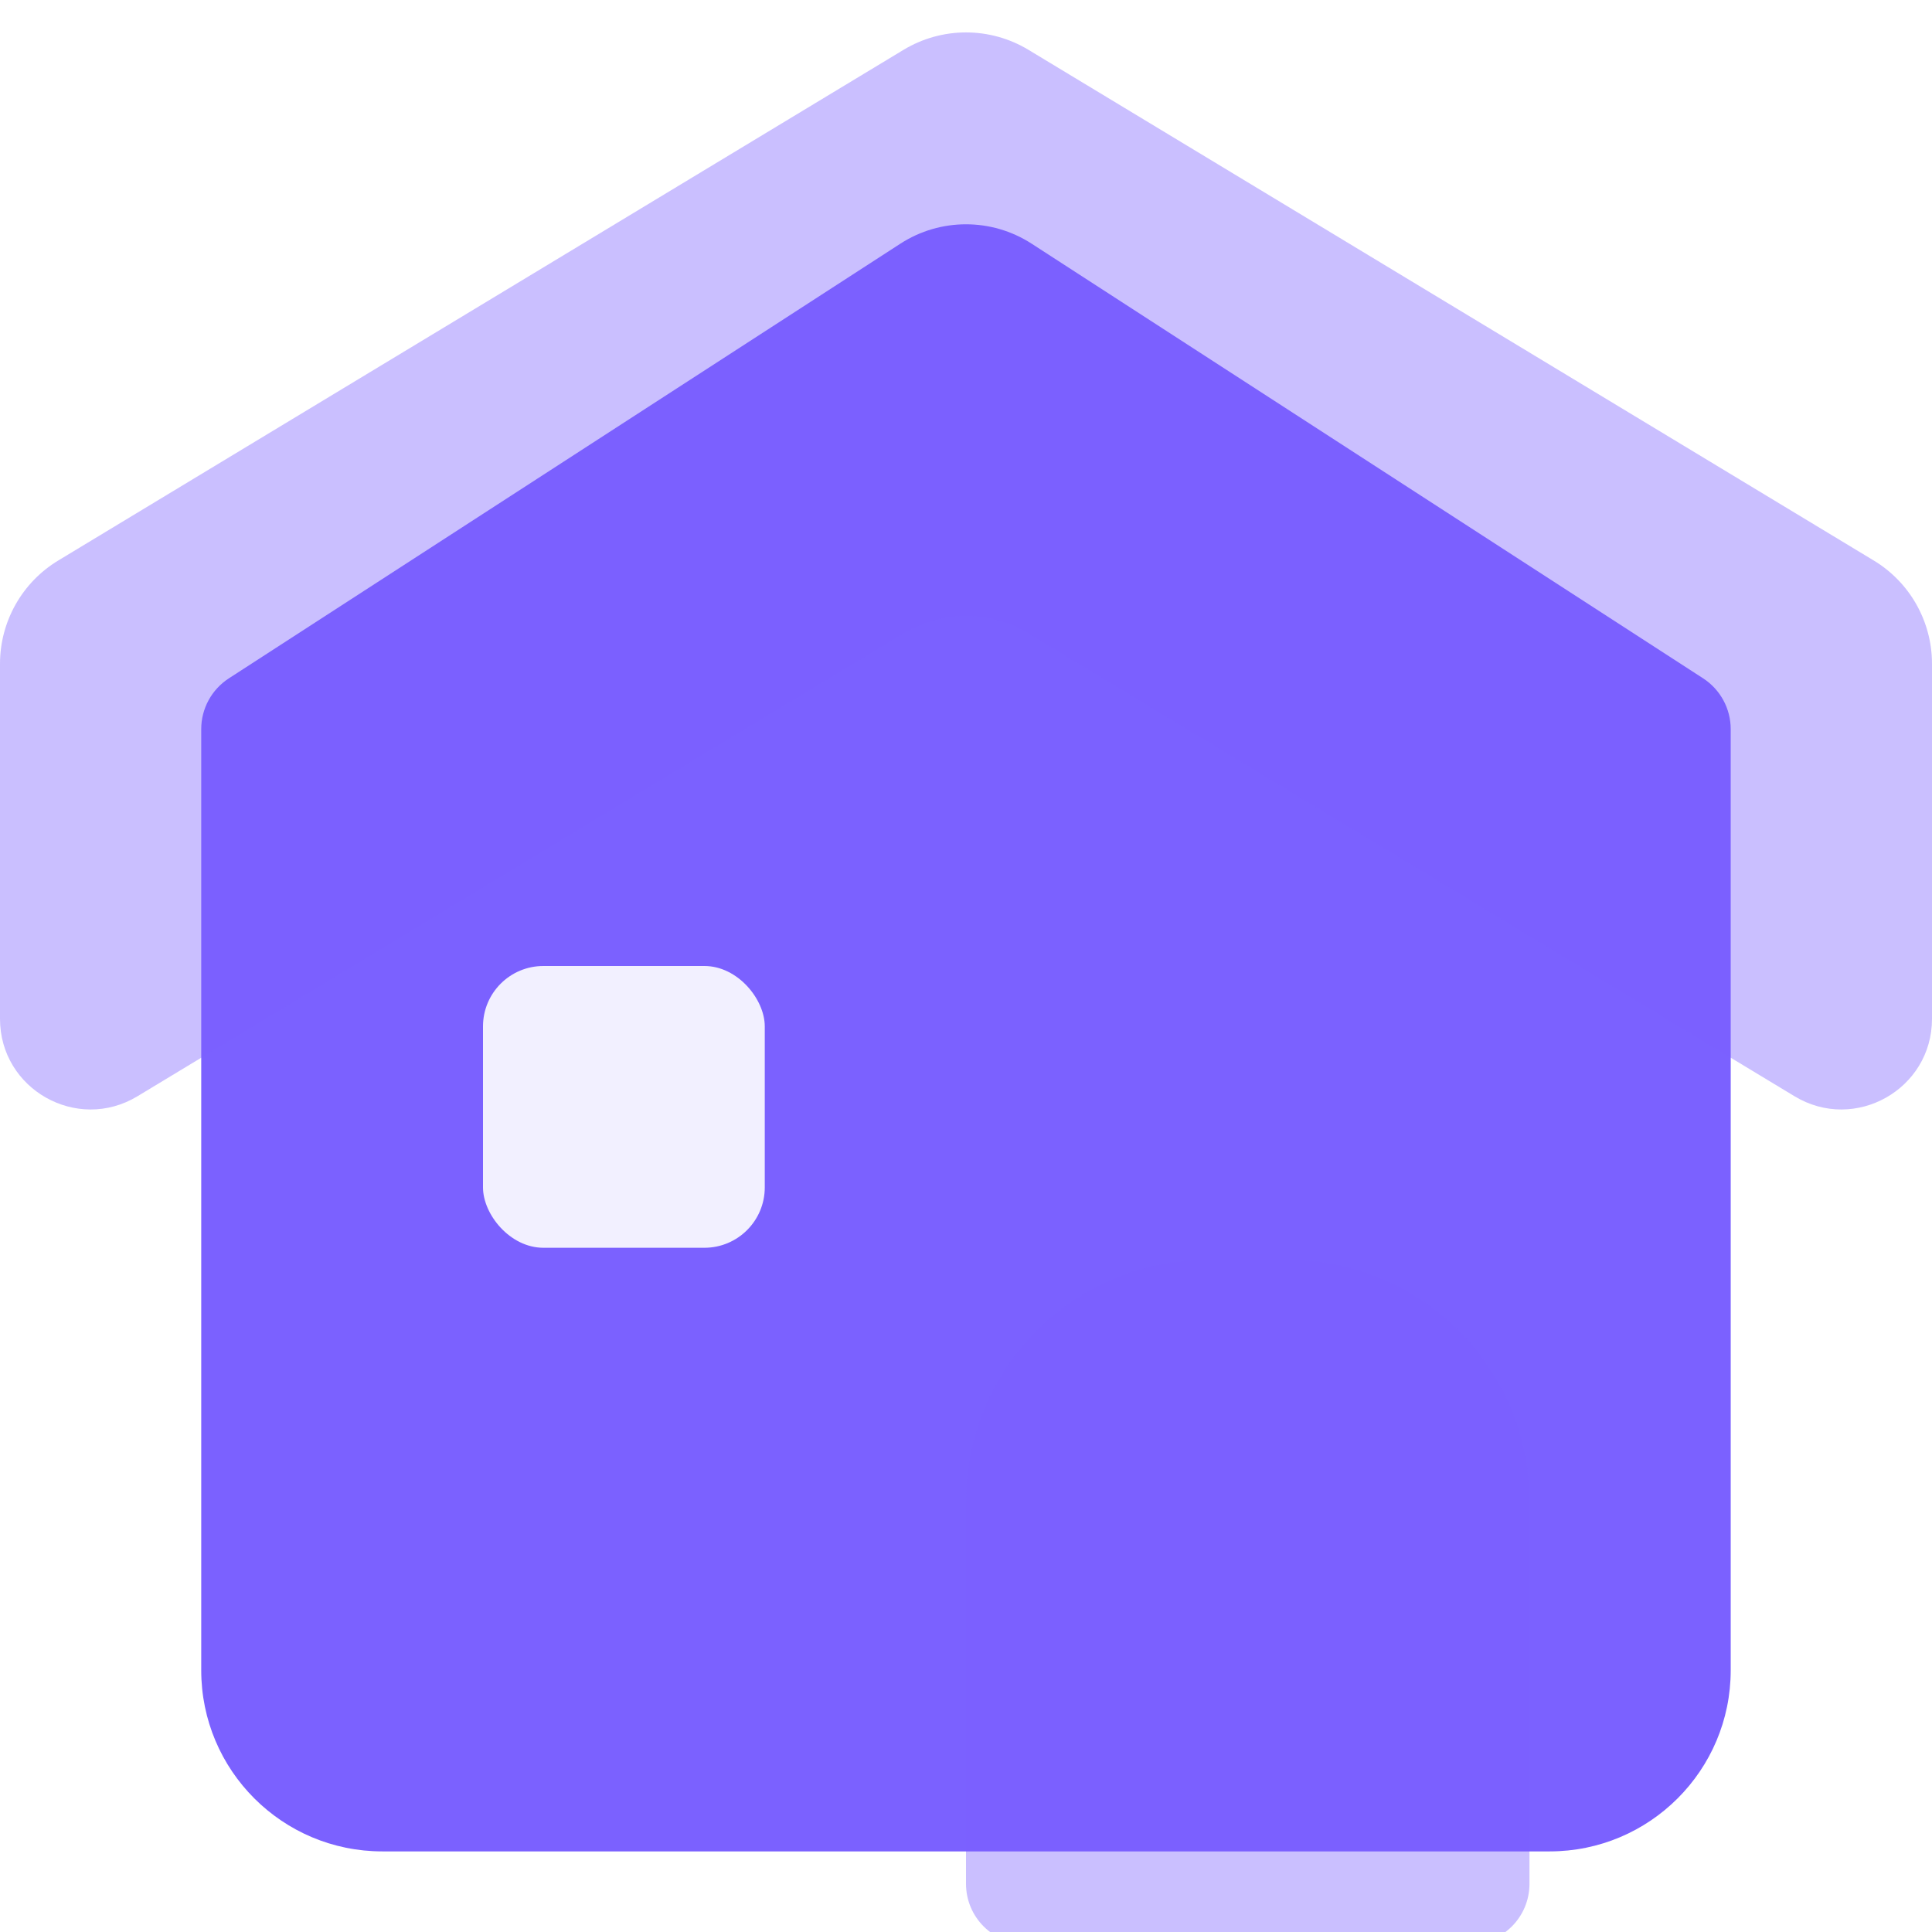 <svg width="32" height="32" viewBox="0 0 32 32" fill="none" xmlns="http://www.w3.org/2000/svg">
<path d="M3.333 12.076C3.333 11.737 3.505 11.421 3.79 11.236L14.913 4.036C15.574 3.608 16.425 3.608 17.087 4.036L28.21 11.236C28.494 11.421 28.666 11.737 28.666 12.076V27.665C28.666 29.322 27.323 30.665 25.666 30.665H6.333C4.676 30.665 3.333 29.322 3.333 27.665V12.076Z" fill="#7B61FF"/>
<g filter="url(#filter0_bi_556_12308)">
<path d="M14.966 10.291L2.276 17.958C1.276 18.562 0 17.843 0 16.675V10.795C0 10.095 0.366 9.445 0.966 9.083L14.966 0.625C15.602 0.241 16.398 0.241 17.034 0.625L31.034 9.083C31.634 9.445 32 10.095 32 10.795V16.675C32 17.843 30.724 18.562 29.724 17.958L17.034 10.291C16.398 9.907 15.602 9.907 14.966 10.291Z" fill="#7B61FF" fill-opacity="0.4"/>
</g>
<g filter="url(#filter1_bi_556_12308)">
<path d="M16 24.668C16 22.459 17.791 20.668 20 20.668H21.333C23.543 20.668 25.333 22.459 25.333 24.668V31.001C25.333 31.554 24.886 32.001 24.333 32.001H17C16.448 32.001 16 31.554 16 31.001V24.668Z" fill="#7B61FF" fill-opacity="0.4"/>
</g>
<rect opacity="0.9" x="8" y="16" width="4.667" height="4.667" rx="1" fill="white"/>
<defs>
<filter id="filter0_bi_556_12308" x="-4" y="-3.663" width="40" height="25.84" filterUnits="userSpaceOnUse" color-interpolation-filters="sRGB">
<feFlood flood-opacity="0" result="BackgroundImageFix"/>
<feGaussianBlur in="BackgroundImageFix" stdDeviation="2"/>
<feComposite in2="SourceAlpha" operator="in" result="effect1_backgroundBlur_556_12308"/>
<feBlend mode="normal" in="SourceGraphic" in2="effect1_backgroundBlur_556_12308" result="shape"/>
<feColorMatrix in="SourceAlpha" type="matrix" values="0 0 0 0 0 0 0 0 0 0 0 0 0 0 0 0 0 0 127 0" result="hardAlpha"/>
<feOffset dy="0.2"/>
<feGaussianBlur stdDeviation="1"/>
<feComposite in2="hardAlpha" operator="arithmetic" k2="-1" k3="1"/>
<feColorMatrix type="matrix" values="0 0 0 0 1 0 0 0 0 1 0 0 0 0 1 0 0 0 0.94 0"/>
<feBlend mode="normal" in2="shape" result="effect2_innerShadow_556_12308"/>
</filter>
<filter id="filter1_bi_556_12308" x="12" y="16.668" width="17.333" height="19.333" filterUnits="userSpaceOnUse" color-interpolation-filters="sRGB">
<feFlood flood-opacity="0" result="BackgroundImageFix"/>
<feGaussianBlur in="BackgroundImageFix" stdDeviation="2"/>
<feComposite in2="SourceAlpha" operator="in" result="effect1_backgroundBlur_556_12308"/>
<feBlend mode="normal" in="SourceGraphic" in2="effect1_backgroundBlur_556_12308" result="shape"/>
<feColorMatrix in="SourceAlpha" type="matrix" values="0 0 0 0 0 0 0 0 0 0 0 0 0 0 0 0 0 0 127 0" result="hardAlpha"/>
<feOffset dy="0.2"/>
<feGaussianBlur stdDeviation="1"/>
<feComposite in2="hardAlpha" operator="arithmetic" k2="-1" k3="1"/>
<feColorMatrix type="matrix" values="0 0 0 0 1 0 0 0 0 1 0 0 0 0 1 0 0 0 0.8 0"/>
<feBlend mode="normal" in2="shape" result="effect2_innerShadow_556_12308"/>
</filter>
</defs>
</svg>
